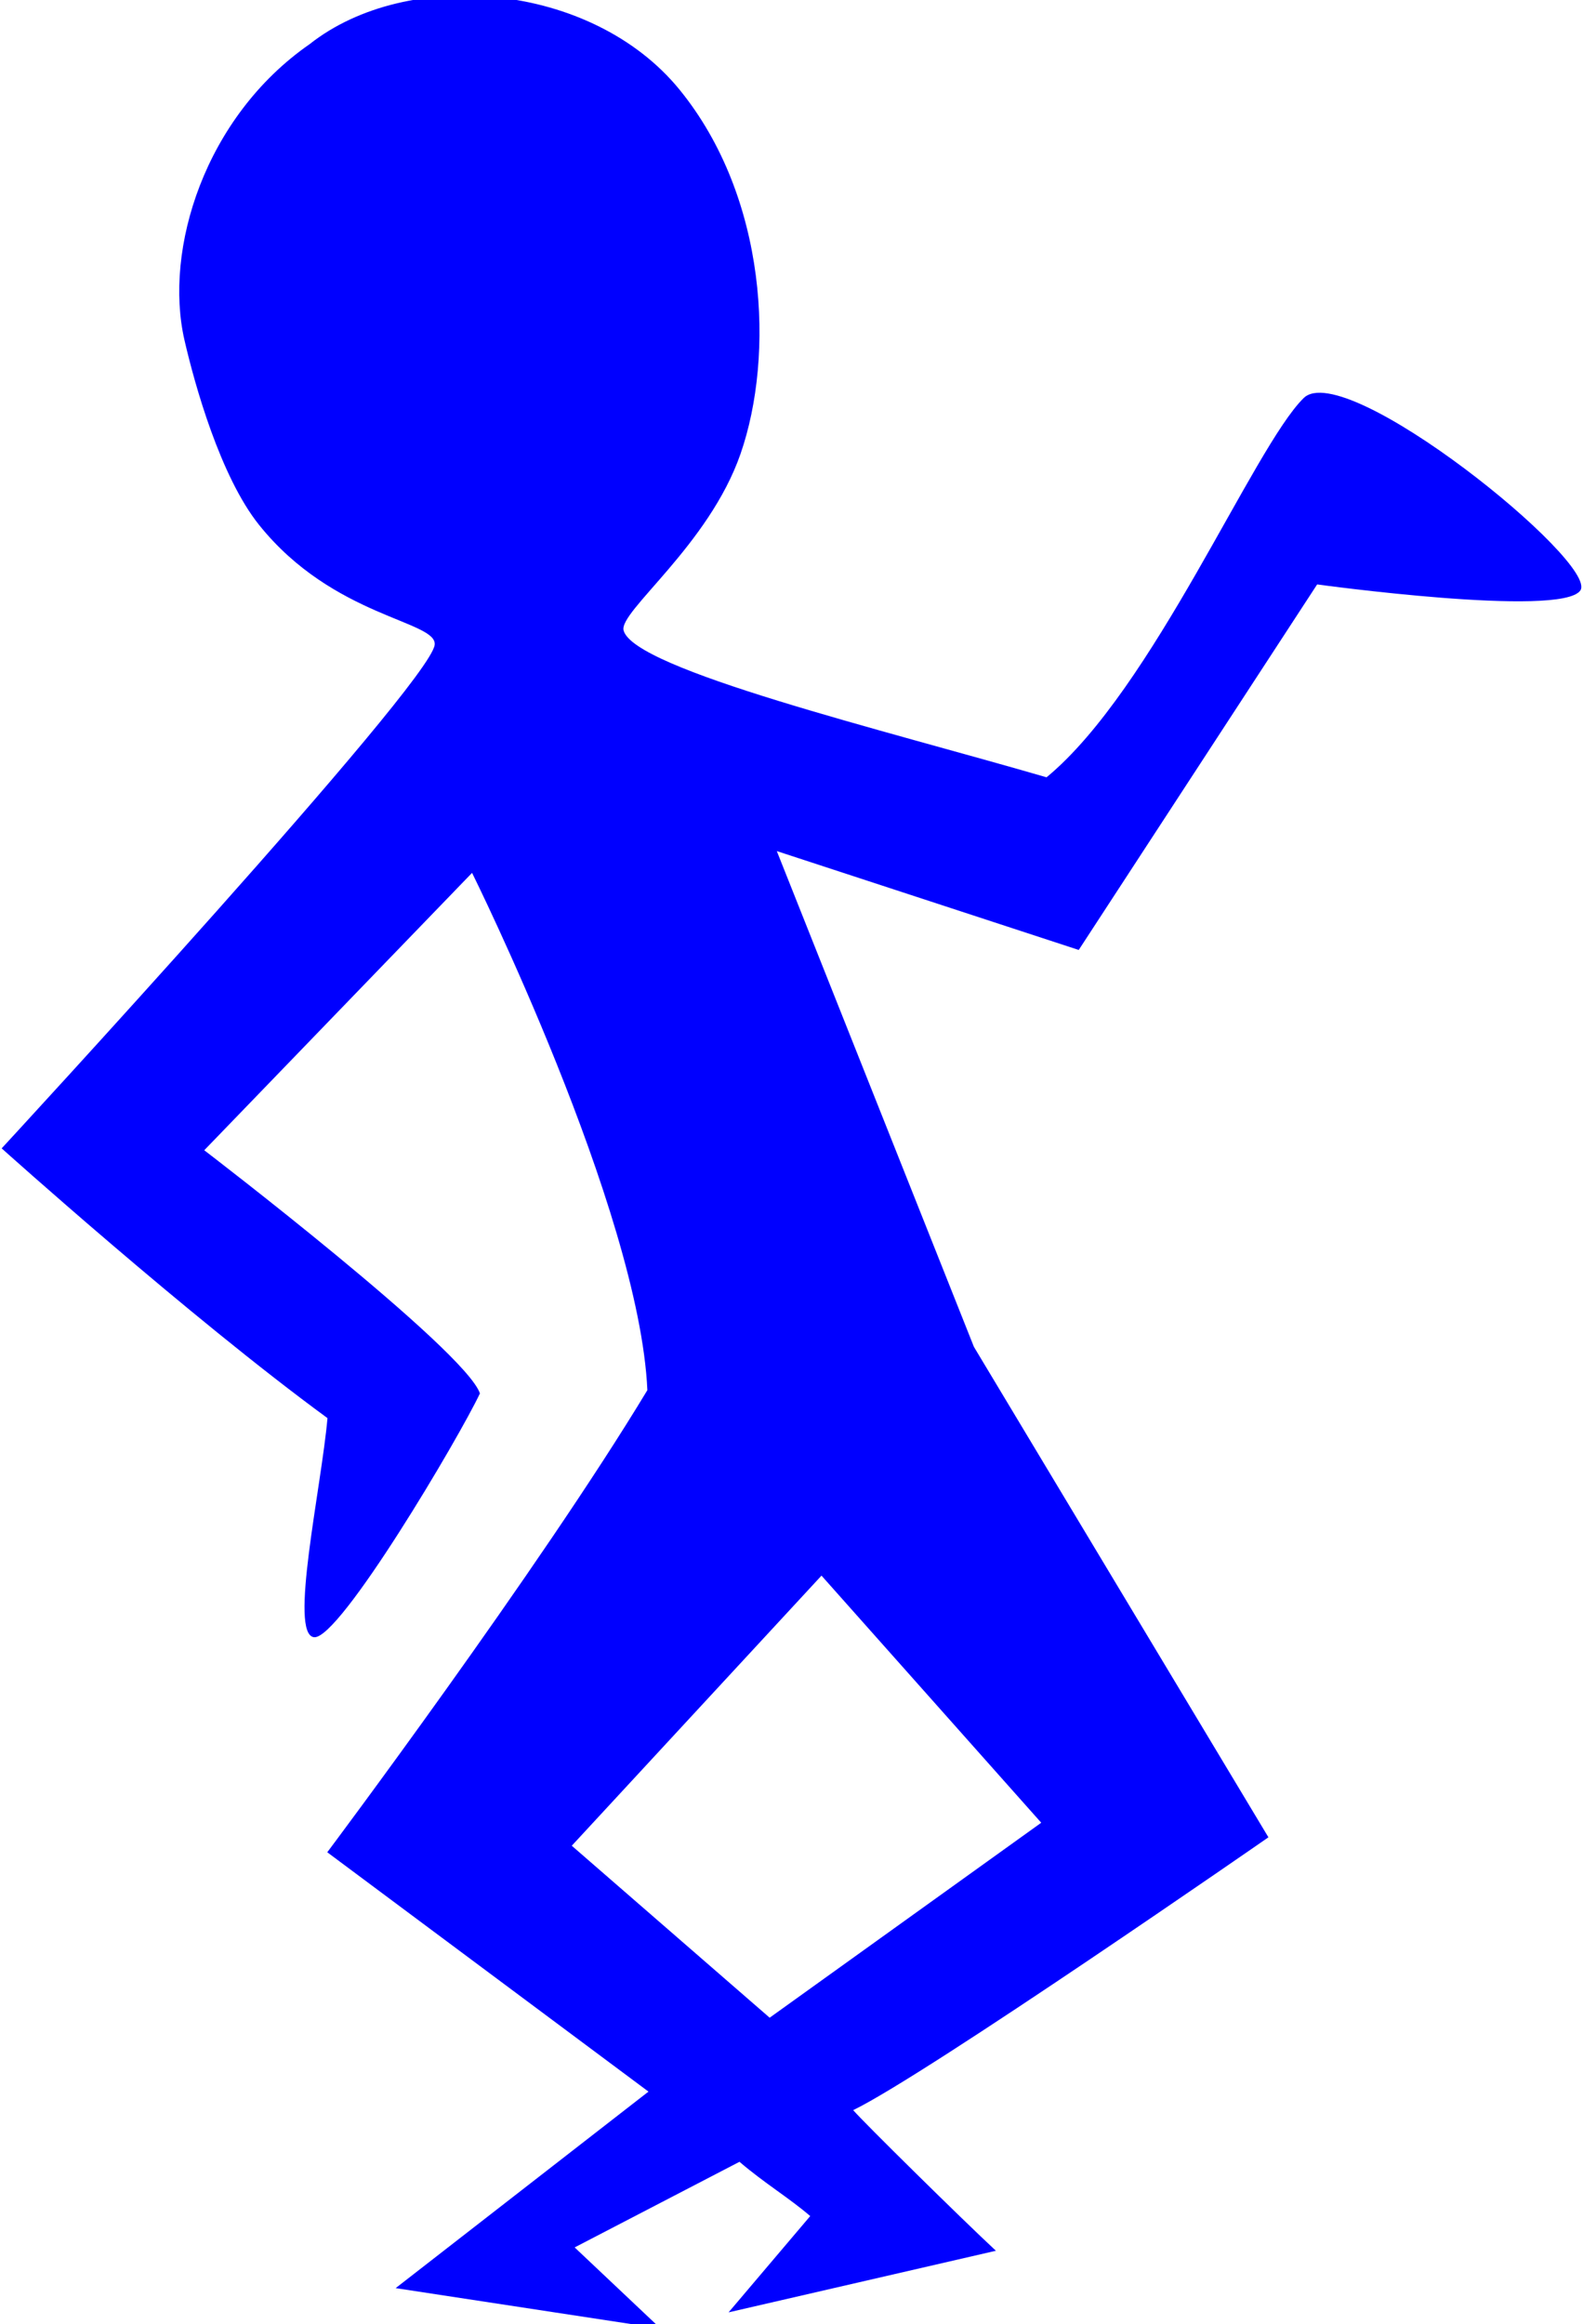 <?xml version="1.0" encoding="UTF-8" standalone="no"?>
<svg
   xmlns:dc="http://purl.org/dc/elements/1.1/"
   xmlns:cc="http://creativecommons.org/ns#"
   xmlns:rdf="http://www.w3.org/1999/02/22-rdf-syntax-ns#"
   xmlns:svg="http://www.w3.org/2000/svg"
   xmlns="http://www.w3.org/2000/svg"
   xmlns:sodipodi="http://sodipodi.sourceforge.net/DTD/sodipodi-0.dtd"
   xmlns:inkscape="http://www.inkscape.org/namespaces/inkscape"
   width="187.889mm"
   height="275.687mm"
   viewBox="0 0 187.889 275.687"
   version="1.1"
   id="svg8"
   sodipodi:docname="shake-it-so-logo-plain.svg"
   inkscape:version="1.0beta1 (32d4812, 2019-09-19)">
  <sodipodi:namedview
     pagecolor="#ffffff"
     bordercolor="#666666"
     inkscape:document-rotation="0"
     borderopacity="1"
     objecttolerance="10"
     gridtolerance="10"
     guidetolerance="10"
     inkscape:pageopacity="0"
     inkscape:pageshadow="2"
     inkscape:window-width="1600"
     inkscape:window-height="907"
     id="namedview875"
     showgrid="false"
     inkscape:zoom="0.20402376"
     inkscape:cx="1422.4683"
     inkscape:cy="424.37003"
     inkscape:window-x="0"
     inkscape:window-y="25"
     inkscape:window-maximized="0"
     inkscape:current-layer="svg8"
     inkscape:snap-global="false" />
  <defs
     id="defs840" />
  <path
     sodipodi:nodetypes="csscccscccccccccccccccccccscccczcccccc"
     inkscape:connector-curvature="0"
     d="M 36.751,5.236 C 24.291,13.884 19.423,29.599 21.897,40.353 c 1.208,5.251 4.256,16.176 8.852,21.911 8.834,11.024 21.204,11.363 20.841,14.236 -0.596,4.719 -51.392,59.718 -51.392,59.718 0,0 22.229,19.968 38.672,31.998 -0.739,8.312 -4.615,25.697 -1.586,25.989 3.029,0.292 17.246,-23.742 19.679,-28.921 -1.76,-5.179 -32.72,-28.842 -32.72,-28.842 l 31.787,-32.904 c 0,0 19.846,39.957 20.807,61.362 -12.853,21.298 -37.993,54.815 -37.993,54.815 l 38.125,28.391 -30.009,23.31 31.444,4.795 -10.197,-9.624 19.563,-10.155 c 2.977,2.547 5.885,4.279 8.397,6.437 l -9.69,11.422 31.728,-7.308 c -3.958,-3.67 -15.729,-15.267 -16.939,-16.679 8.612,-4.152 49.285,-32.364 49.285,-32.364 l -34.954,-58.176 -23.397,-58.808 35.836,11.728 28.298,-43.359 c 0,0 28.952,3.974 31.235,0.722 2.284,-3.251 -27.915,-27.671 -32.84,-22.825 -5.951,5.856 -17.858,34.56 -30.513,44.983 C 104.958,86.602 75.253,79.423 74.016,74.784 73.421,72.551 84.128,64.685 87.894,53.839 91.954,42.146 91.075,23.424 80.664,10.646 70.253,-2.132 48.395,-3.96 36.751,5.236 Z M 97.505,186.899 123.586,216.211 91.352,239.339 67.864,218.939 Z"
     style="fill:#0000ff;fill-opacity:1;stroke:#4c4694;stroke-width:0;stroke-linecap:round;stroke-linejoin:bevel"
     id="rect1438" />
</svg>
